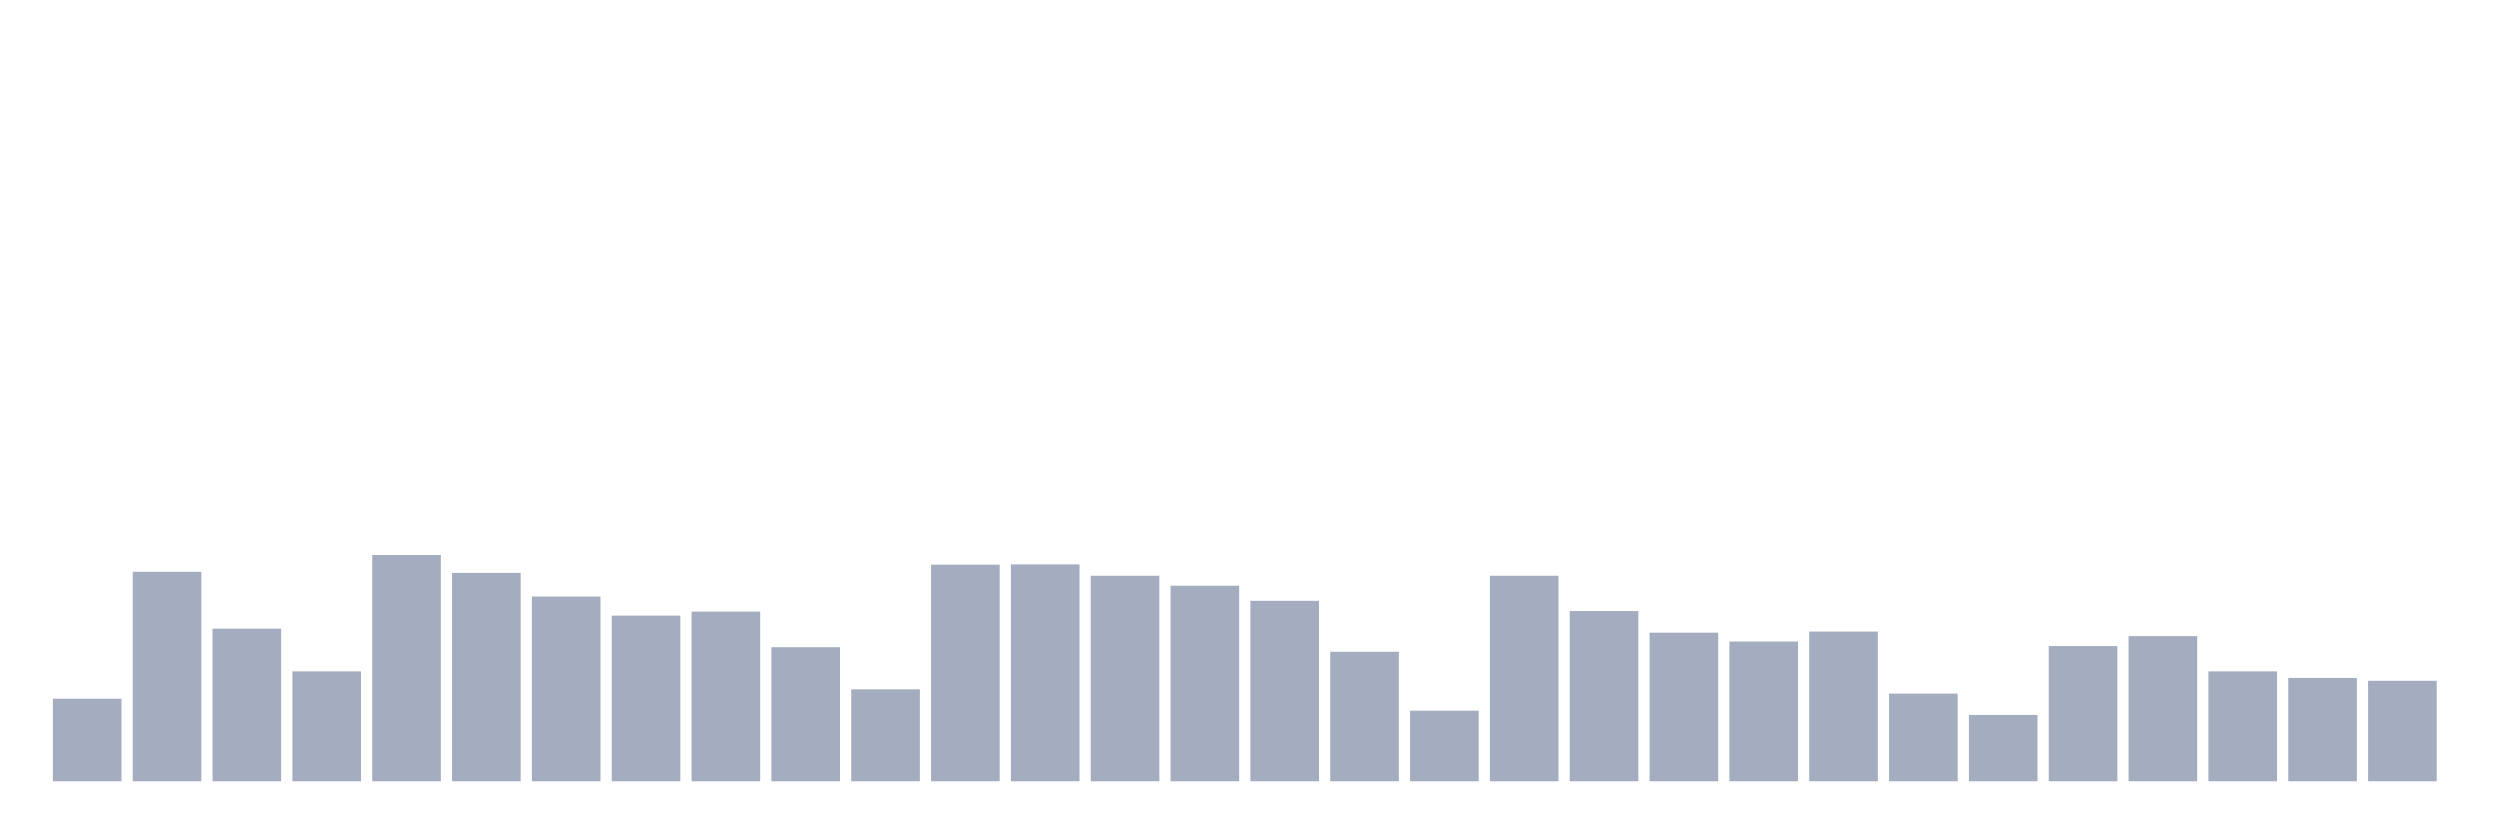 <svg xmlns="http://www.w3.org/2000/svg" viewBox="0 0 480 160"><g transform="translate(10,10)"><rect class="bar" x="0.153" width="13.175" y="124.153" height="15.847" fill="rgb(164,173,192)"></rect><rect class="bar" x="15.482" width="13.175" y="99.781" height="40.219" fill="rgb(164,173,192)"></rect><rect class="bar" x="30.81" width="13.175" y="110.71" height="29.29" fill="rgb(164,173,192)"></rect><rect class="bar" x="46.138" width="13.175" y="118.907" height="21.093" fill="rgb(164,173,192)"></rect><rect class="bar" x="61.466" width="13.175" y="96.557" height="43.443" fill="rgb(164,173,192)"></rect><rect class="bar" x="76.794" width="13.175" y="100" height="40" fill="rgb(164,173,192)"></rect><rect class="bar" x="92.123" width="13.175" y="104.536" height="35.464" fill="rgb(164,173,192)"></rect><rect class="bar" x="107.451" width="13.175" y="108.197" height="31.803" fill="rgb(164,173,192)"></rect><rect class="bar" x="122.779" width="13.175" y="107.432" height="32.568" fill="rgb(164,173,192)"></rect><rect class="bar" x="138.107" width="13.175" y="114.262" height="25.738" fill="rgb(164,173,192)"></rect><rect class="bar" x="153.436" width="13.175" y="122.35" height="17.65" fill="rgb(164,173,192)"></rect><rect class="bar" x="168.764" width="13.175" y="98.415" height="41.585" fill="rgb(164,173,192)"></rect><rect class="bar" x="184.092" width="13.175" y="98.361" height="41.639" fill="rgb(164,173,192)"></rect><rect class="bar" x="199.42" width="13.175" y="100.546" height="39.454" fill="rgb(164,173,192)"></rect><rect class="bar" x="214.748" width="13.175" y="102.459" height="37.541" fill="rgb(164,173,192)"></rect><rect class="bar" x="230.077" width="13.175" y="105.355" height="34.645" fill="rgb(164,173,192)"></rect><rect class="bar" x="245.405" width="13.175" y="115.137" height="24.863" fill="rgb(164,173,192)"></rect><rect class="bar" x="260.733" width="13.175" y="126.448" height="13.552" fill="rgb(164,173,192)"></rect><rect class="bar" x="276.061" width="13.175" y="100.546" height="39.454" fill="rgb(164,173,192)"></rect><rect class="bar" x="291.39" width="13.175" y="107.322" height="32.678" fill="rgb(164,173,192)"></rect><rect class="bar" x="306.718" width="13.175" y="111.475" height="28.525" fill="rgb(164,173,192)"></rect><rect class="bar" x="322.046" width="13.175" y="113.169" height="26.831" fill="rgb(164,173,192)"></rect><rect class="bar" x="337.374" width="13.175" y="111.257" height="28.743" fill="rgb(164,173,192)"></rect><rect class="bar" x="352.702" width="13.175" y="123.169" height="16.831" fill="rgb(164,173,192)"></rect><rect class="bar" x="368.031" width="13.175" y="127.268" height="12.732" fill="rgb(164,173,192)"></rect><rect class="bar" x="383.359" width="13.175" y="114.044" height="25.956" fill="rgb(164,173,192)"></rect><rect class="bar" x="398.687" width="13.175" y="112.131" height="27.869" fill="rgb(164,173,192)"></rect><rect class="bar" x="414.015" width="13.175" y="118.907" height="21.093" fill="rgb(164,173,192)"></rect><rect class="bar" x="429.344" width="13.175" y="120.164" height="19.836" fill="rgb(164,173,192)"></rect><rect class="bar" x="444.672" width="13.175" y="120.71" height="19.29" fill="rgb(164,173,192)"></rect></g></svg>